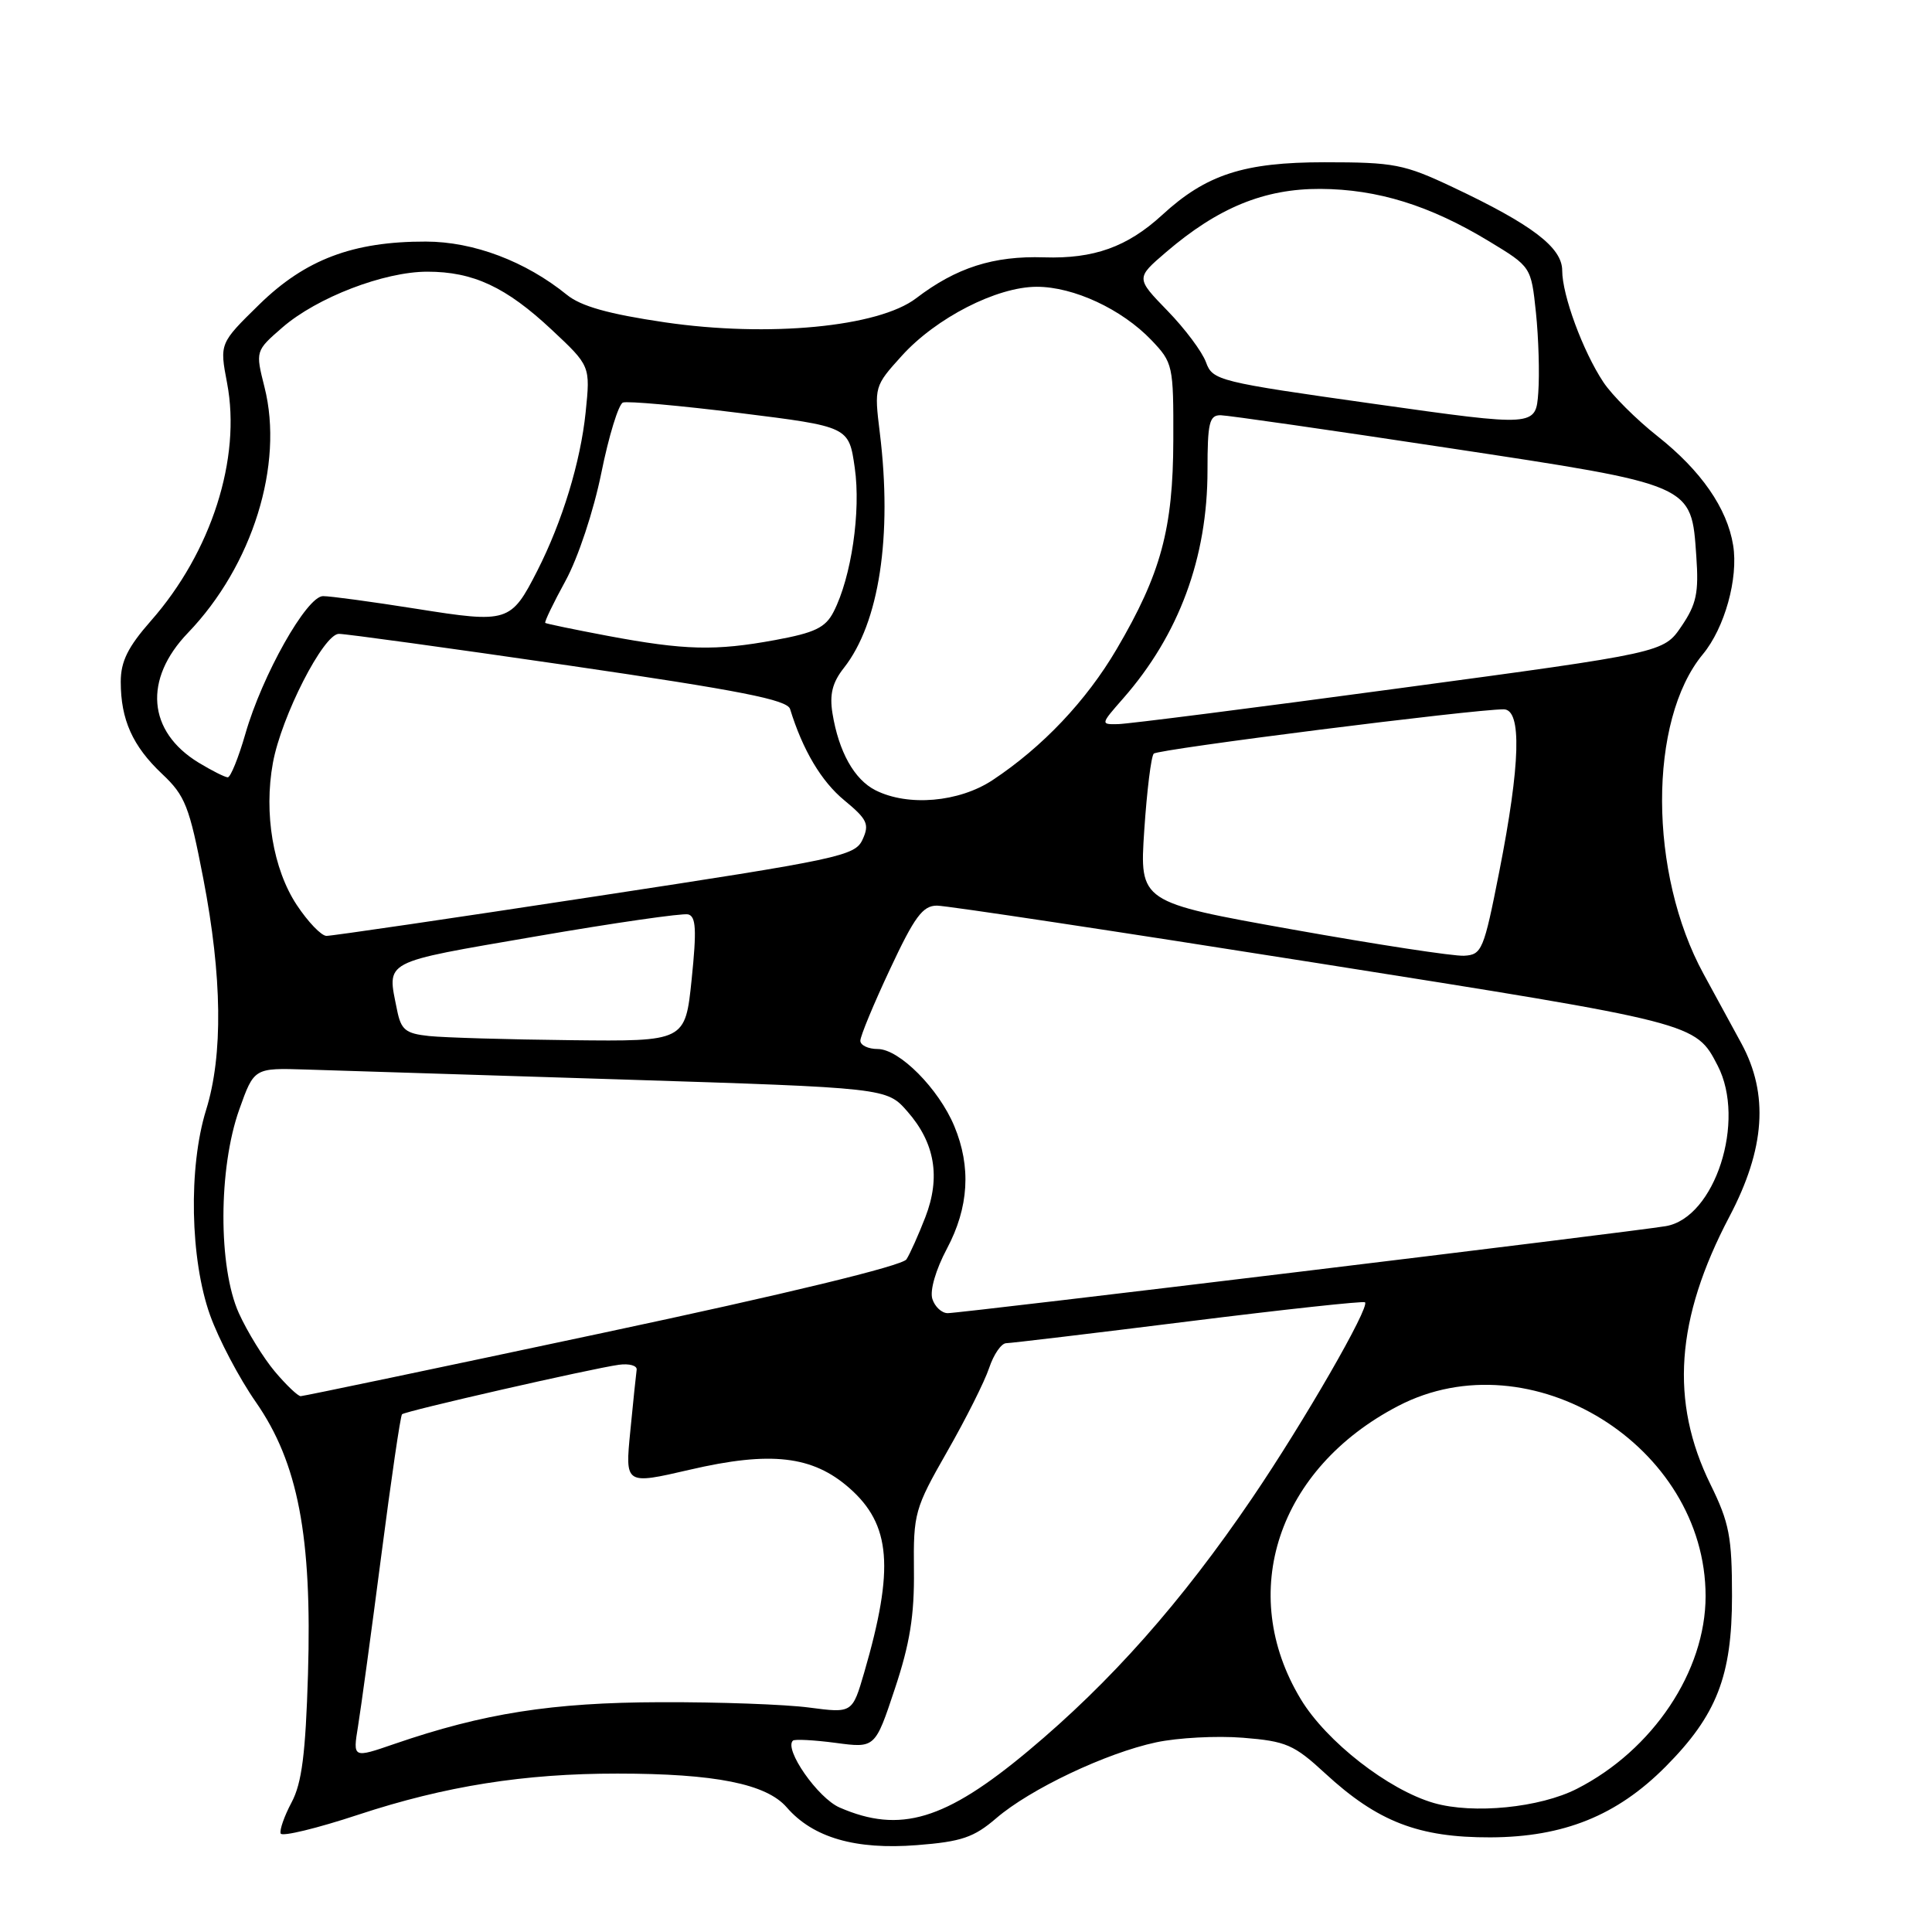 <?xml version="1.0" encoding="UTF-8" standalone="no"?>
<!DOCTYPE svg PUBLIC "-//W3C//DTD SVG 1.1//EN" "http://www.w3.org/Graphics/SVG/1.1/DTD/svg11.dtd" >
<svg xmlns="http://www.w3.org/2000/svg" xmlns:xlink="http://www.w3.org/1999/xlink" version="1.1" viewBox="0 0 256 256">
 <g >
 <path fill="currentColor"
d=" M 132.00 240.93 C 136.48 237.07 146.54 232.29 153.19 230.87 C 156.04 230.26 161.22 229.98 164.70 230.26 C 170.43 230.72 171.46 231.17 175.59 234.98 C 182.54 241.39 187.97 243.49 197.50 243.46 C 207.19 243.42 214.25 240.58 220.69 234.10 C 227.48 227.27 229.50 222.08 229.50 211.50 C 229.50 203.63 229.14 201.77 226.65 196.70 C 221.25 185.71 222.03 174.75 229.16 161.20 C 233.89 152.22 234.39 144.99 230.75 138.27 C 229.51 135.99 227.26 131.85 225.74 129.07 C 218.44 115.72 218.39 95.45 225.63 86.70 C 228.53 83.21 230.36 76.61 229.65 72.25 C 228.86 67.35 225.40 62.36 219.63 57.80 C 216.82 55.58 213.59 52.36 212.45 50.63 C 209.74 46.54 207.00 39.11 207.00 35.85 C 207.00 32.80 203.03 29.77 192.50 24.80 C 186.04 21.75 184.73 21.50 175.50 21.50 C 164.82 21.50 159.83 23.12 154.00 28.48 C 149.38 32.72 144.94 34.31 138.35 34.10 C 131.64 33.88 126.71 35.46 121.38 39.53 C 116.39 43.33 101.84 44.72 88.10 42.71 C 80.64 41.61 76.99 40.59 75.11 39.06 C 69.63 34.62 62.76 32.02 56.43 32.01 C 46.77 31.99 40.46 34.38 34.36 40.34 C 29.09 45.50 29.09 45.50 30.09 50.76 C 31.99 60.73 28.01 73.17 19.99 82.27 C 16.95 85.73 16.00 87.64 16.00 90.34 C 16.00 95.36 17.57 98.86 21.48 102.55 C 24.54 105.43 25.09 106.83 26.94 116.43 C 29.44 129.39 29.57 139.81 27.31 147.07 C 24.95 154.67 25.19 166.89 27.84 174.28 C 28.98 177.46 31.70 182.63 33.90 185.78 C 39.49 193.82 41.36 203.56 40.81 221.85 C 40.49 232.37 40.00 236.26 38.64 238.82 C 37.67 240.64 37.02 242.50 37.19 242.95 C 37.36 243.39 42.00 242.27 47.50 240.45 C 59.00 236.66 69.46 235.00 81.82 235.01 C 94.75 235.01 101.55 236.37 104.25 239.49 C 107.73 243.50 113.35 245.13 121.50 244.49 C 127.41 244.03 129.04 243.47 132.00 240.93 Z  M 111.26 239.51 C 108.37 238.26 103.84 231.75 105.07 230.64 C 105.31 230.43 107.85 230.56 110.73 230.94 C 115.96 231.64 115.96 231.64 118.57 223.78 C 120.56 217.81 121.17 214.05 121.10 208.06 C 121.02 200.51 121.20 199.88 125.50 192.35 C 127.97 188.03 130.48 183.04 131.07 181.25 C 131.67 179.46 132.68 177.99 133.33 177.98 C 133.97 177.97 144.85 176.67 157.50 175.09 C 170.15 173.51 180.67 172.37 180.87 172.56 C 181.54 173.19 172.79 188.39 165.92 198.50 C 156.57 212.27 147.18 222.88 136.24 232.01 C 125.25 241.19 119.26 242.99 111.26 239.51 Z  M 190.00 238.91 C 183.97 237.17 175.75 230.77 172.36 225.15 C 163.84 211.05 169.31 194.59 185.28 186.29 C 202.79 177.19 226.00 191.56 226.00 211.50 C 226.00 221.44 219.02 231.89 208.96 237.02 C 204.05 239.53 195.22 240.41 190.00 238.91 Z  M 47.44 228.74 C 47.82 226.41 49.21 216.24 50.52 206.13 C 51.83 196.03 53.06 187.60 53.27 187.40 C 53.70 186.97 78.34 181.35 82.00 180.84 C 83.38 180.65 84.44 180.95 84.36 181.50 C 84.28 182.05 83.90 185.70 83.52 189.62 C 82.82 196.73 82.82 196.73 91.38 194.75 C 102.12 192.25 107.67 192.89 112.54 197.17 C 118.06 202.02 118.53 207.79 114.52 221.59 C 112.94 227.01 112.94 227.01 107.22 226.26 C 104.07 225.84 95.20 225.52 87.50 225.55 C 73.14 225.59 64.07 227.02 52.26 231.08 C 46.75 232.98 46.75 232.98 47.44 228.74 Z  M 36.43 181.75 C 34.92 179.96 32.77 176.47 31.65 174.00 C 28.90 167.91 28.93 154.78 31.71 147.00 C 33.67 141.50 33.67 141.50 40.58 141.72 C 44.39 141.84 63.25 142.43 82.50 143.04 C 117.50 144.15 117.50 144.15 120.24 147.28 C 123.89 151.44 124.66 156.00 122.61 161.29 C 121.71 163.61 120.59 166.12 120.11 166.87 C 119.56 167.72 104.28 171.43 79.86 176.62 C 58.21 181.23 40.20 185.00 39.84 185.00 C 39.48 185.00 37.94 183.54 36.43 181.75 Z  M 123.54 172.11 C 123.19 171.01 123.99 168.24 125.47 165.46 C 128.38 159.99 128.70 154.62 126.45 149.22 C 124.38 144.25 119.16 139.00 116.30 139.00 C 115.04 139.00 114.00 138.50 114.00 137.90 C 114.00 137.29 115.77 133.02 117.94 128.40 C 121.18 121.47 122.27 120.00 124.15 120.00 C 125.41 120.00 148.05 123.42 174.47 127.60 C 224.81 135.56 224.67 135.53 227.60 141.20 C 231.39 148.52 227.24 161.36 220.73 162.47 C 216.33 163.22 127.38 174.00 125.58 174.00 C 124.78 174.00 123.87 173.15 123.54 172.11 Z  M 56.86 137.28 C 53.73 136.95 53.14 136.47 52.61 133.82 C 51.28 127.17 50.41 127.63 70.93 124.09 C 81.34 122.29 90.45 120.98 91.18 121.16 C 92.23 121.43 92.32 123.20 91.65 129.75 C 90.80 138.00 90.80 138.00 75.65 137.83 C 67.32 137.74 58.86 137.49 56.86 137.28 Z  M 171.25 123.16 C 150.99 119.54 150.99 119.54 151.62 110.02 C 151.97 104.78 152.53 100.21 152.88 99.86 C 153.45 99.27 195.34 93.97 199.25 93.99 C 201.67 94.00 201.47 101.23 198.66 115.50 C 196.61 125.90 196.36 126.51 194.00 126.64 C 192.62 126.72 182.39 125.15 171.25 123.16 Z  M 39.32 119.91 C 36.19 115.17 34.94 107.76 36.16 101.09 C 37.29 94.91 42.87 84.00 44.90 83.99 C 45.78 83.98 59.49 85.87 75.36 88.18 C 98.08 91.50 104.31 92.72 104.69 93.95 C 106.36 99.38 108.83 103.54 111.87 106.04 C 114.92 108.56 115.23 109.21 114.30 111.23 C 113.31 113.42 111.38 113.83 78.88 118.78 C 59.97 121.67 43.94 124.02 43.26 124.01 C 42.58 124.01 40.81 122.16 39.32 119.91 Z  M 116.00 104.71 C 113.19 103.29 111.14 99.61 110.31 94.54 C 109.90 92.01 110.29 90.44 111.82 88.50 C 116.50 82.56 118.26 71.01 116.58 57.35 C 115.83 51.25 115.86 51.16 119.48 47.16 C 124.03 42.12 132.08 38.00 137.38 38.00 C 142.27 38.00 148.63 40.96 152.56 45.06 C 155.42 48.06 155.50 48.40 155.47 58.32 C 155.44 70.08 153.83 76.02 147.97 86.00 C 143.95 92.85 138.14 98.99 131.52 103.37 C 127.07 106.31 120.32 106.89 116.00 104.71 Z  M 26.31 101.05 C 19.55 96.92 18.98 90.02 24.90 83.86 C 33.46 74.96 37.64 61.55 35.05 51.31 C 33.84 46.50 33.84 46.50 37.43 43.38 C 42.00 39.42 50.89 36.00 56.62 36.00 C 62.70 36.00 67.04 38.02 73.09 43.68 C 78.23 48.49 78.23 48.49 77.60 54.64 C 76.92 61.22 74.51 69.11 71.20 75.62 C 67.70 82.48 67.32 82.60 55.18 80.67 C 49.31 79.74 43.73 78.98 42.80 78.99 C 40.64 79.00 34.74 89.47 32.51 97.25 C 31.60 100.41 30.55 103.00 30.18 103.00 C 29.81 102.99 28.07 102.12 26.31 101.05 Z  M 148.83 92.54 C 156.22 84.12 160.00 73.90 160.00 62.32 C 160.00 56.01 160.24 55.00 161.75 55.02 C 162.71 55.04 176.23 56.98 191.79 59.34 C 224.53 64.30 224.10 64.11 224.77 73.71 C 225.11 78.56 224.79 80.06 222.80 82.99 C 220.43 86.48 220.43 86.48 185.47 91.19 C 166.23 93.79 149.44 95.93 148.15 95.95 C 145.81 96.00 145.82 95.97 148.83 92.54 Z  M 80.50 84.25 C 76.10 83.42 72.39 82.65 72.25 82.54 C 72.11 82.42 73.32 79.91 74.94 76.95 C 76.60 73.91 78.66 67.70 79.68 62.66 C 80.67 57.76 81.96 53.57 82.54 53.34 C 83.13 53.12 90.11 53.74 98.04 54.73 C 112.48 56.53 112.48 56.53 113.26 61.99 C 114.09 67.75 112.81 76.48 110.46 81.06 C 109.38 83.17 107.98 83.84 102.71 84.81 C 94.78 86.27 90.75 86.17 80.50 84.25 Z  M 182.10 53.52 C 161.40 50.60 160.68 50.42 159.80 48.00 C 159.30 46.62 157.01 43.55 154.70 41.18 C 150.50 36.85 150.50 36.85 154.50 33.42 C 161.40 27.51 167.52 25.00 174.95 25.03 C 182.54 25.07 189.47 27.22 197.32 31.98 C 202.88 35.35 202.88 35.35 203.52 41.42 C 203.87 44.77 204.01 49.53 203.83 52.02 C 203.50 56.54 203.50 56.54 182.10 53.52 Z "/>
</g>
</svg>